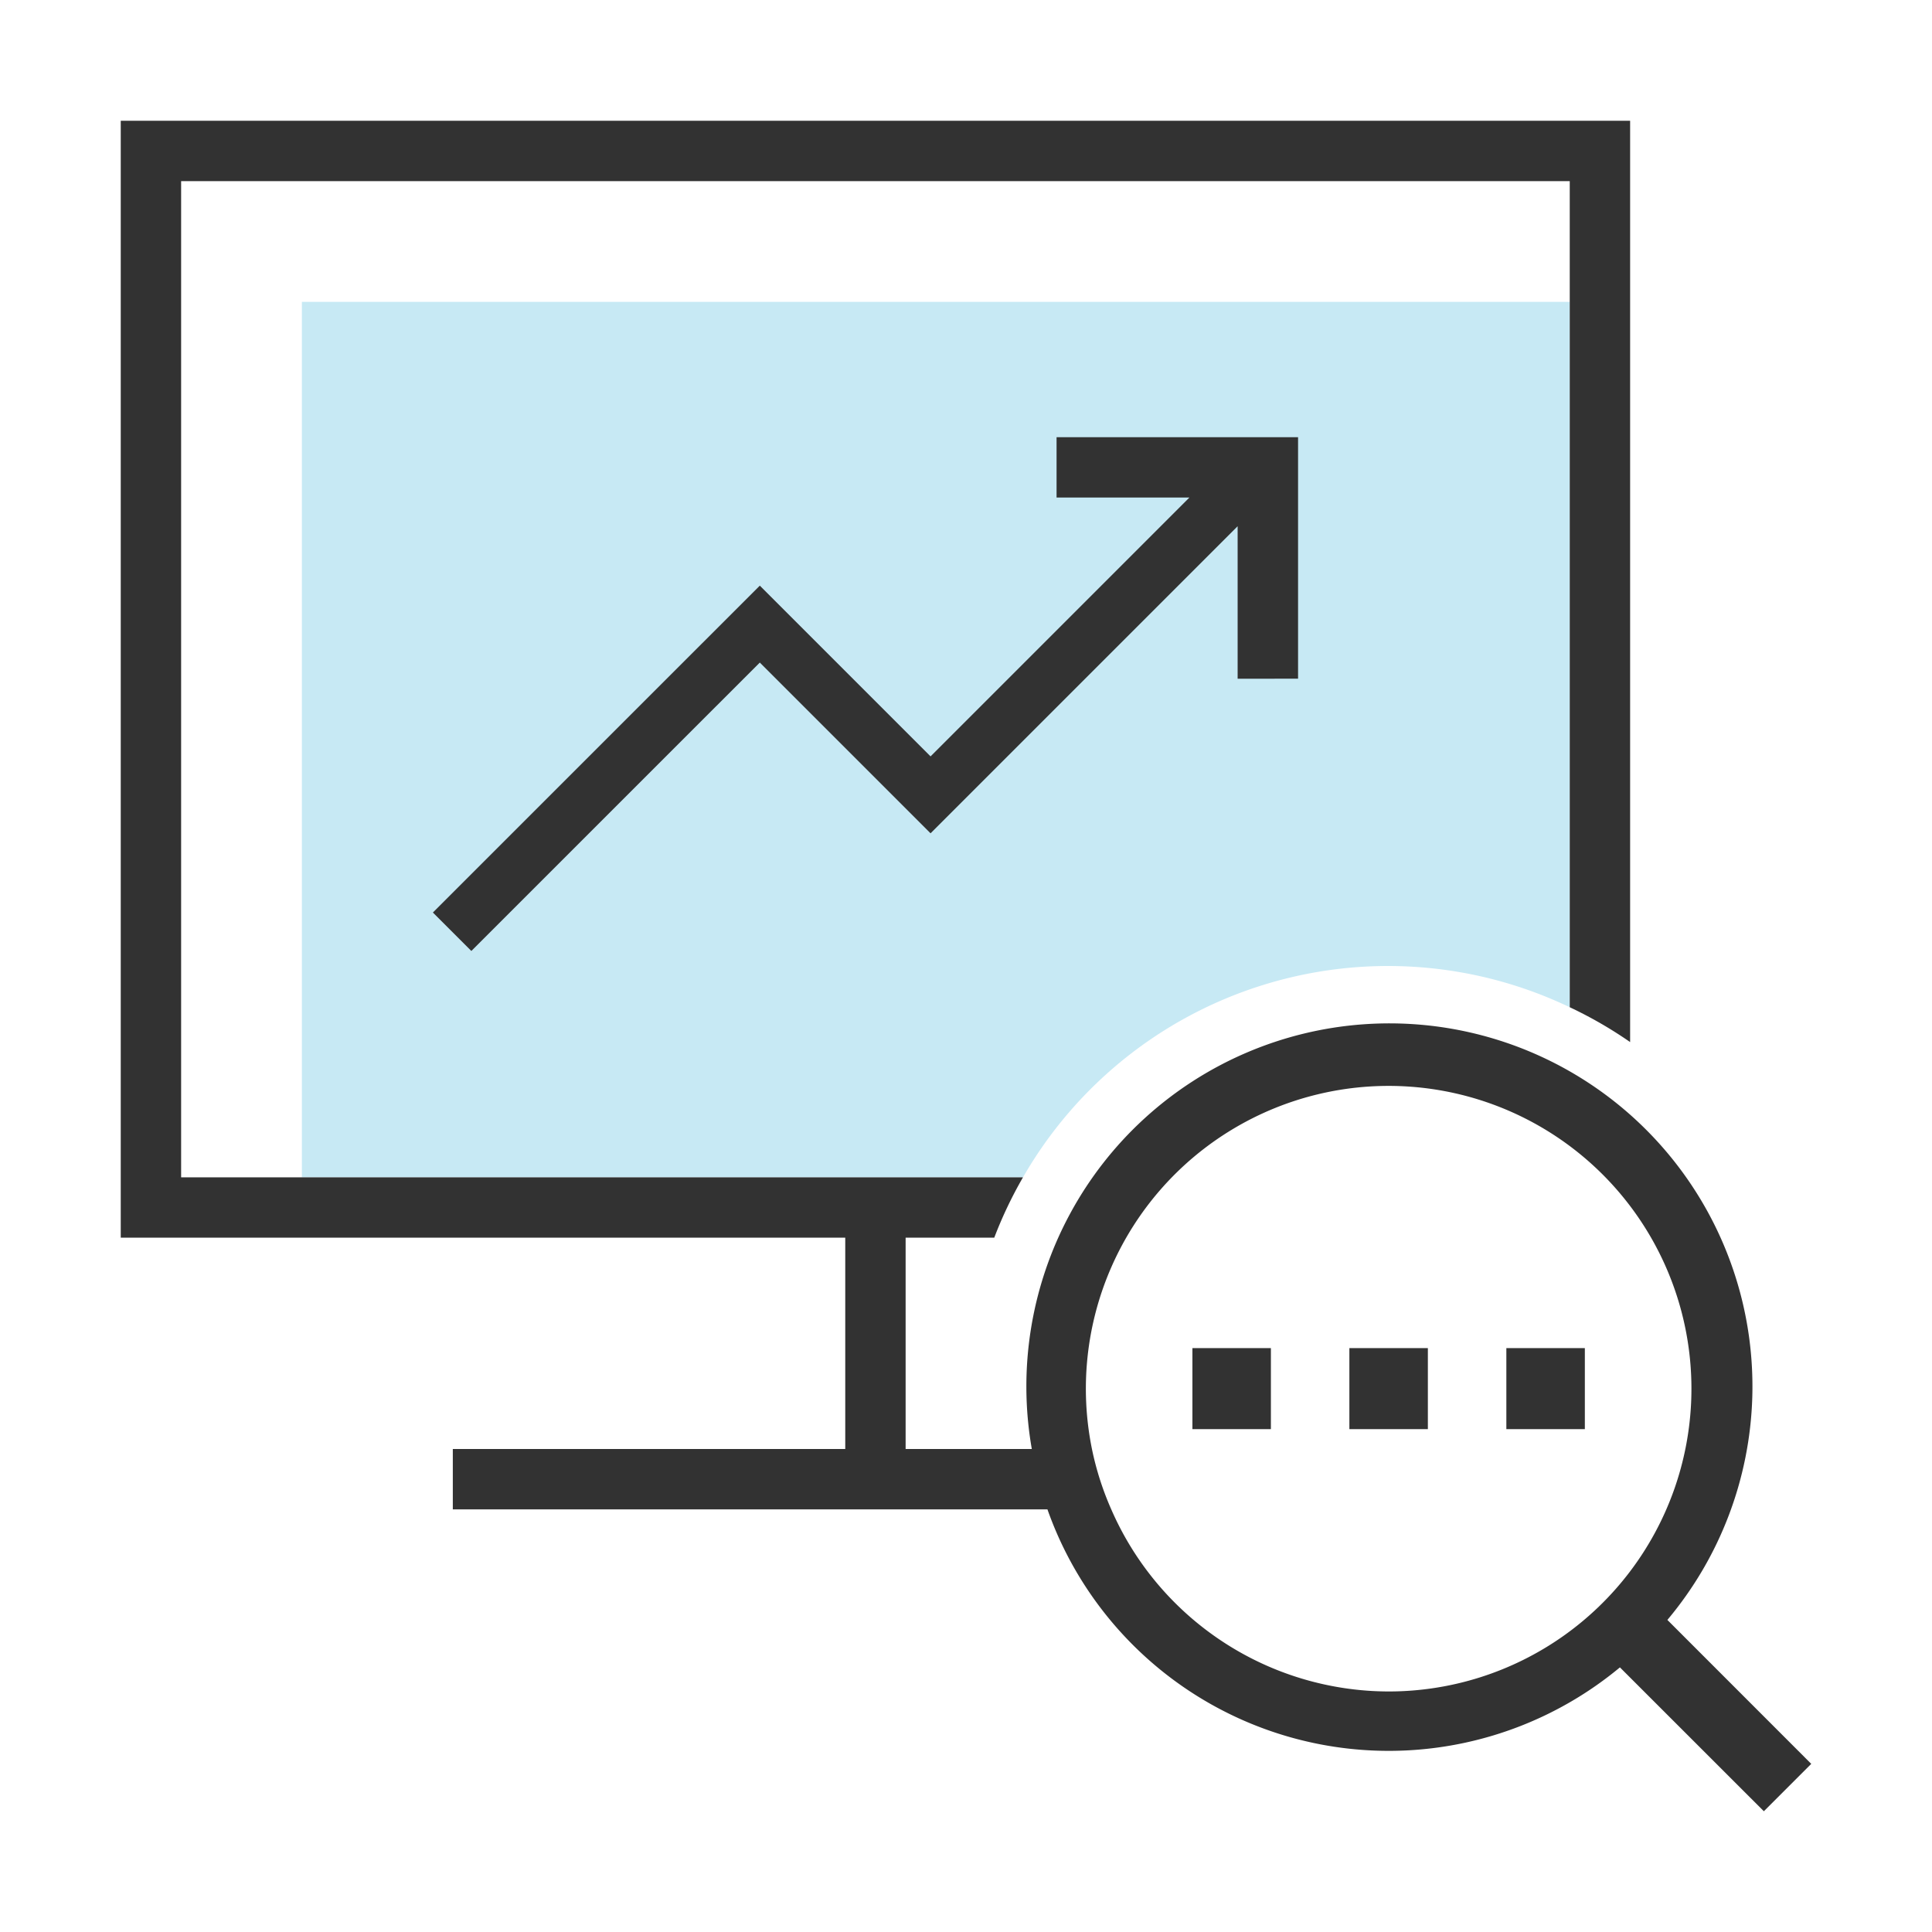 <svg xmlns="http://www.w3.org/2000/svg" width="32" height="32" viewBox="0 0 32 32">
    <path data-name="사각형 1574" style="fill:none" d="M0 0h32v32H0z"/>
    <g data-name="그룹 6087">
        <path data-name="패스 39402" d="M763 1647v14.5h11.944a6.973 6.973 0 0 1 9.056-2.817V1647z" style="fill:#c7e9f4" transform="translate(-758 -1642)"/>
        <path data-name="패스 39403" d="M784 1647v-2h-23v16.5h2V1647z" style="fill:none" transform="translate(-758 -1642)"/>
        <g data-name="그룹 6086">
            <path data-name="패스 39404" d="M779.5 1653.241v-4h-4v1h2.2l-4.287 4.287-2.828-2.828-5.415 5.414.637.637 4.778-4.777 2.828 2.828 5.086-5.086v2.526z" style="fill:#323232" transform="translate(-758 -1642)"/>
            <path data-name="사각형 3014" transform="translate(19.75 22.329)" style="fill:#323232" d="M0 0h1.3v1.342H0z"/>
            <path data-name="사각형 3015" transform="translate(22.35 22.329)" style="fill:#323232" d="M0 0h1.3v1.342H0z"/>
            <path data-name="사각형 3016" transform="translate(24.95 22.329)" style="fill:#323232" d="M0 0h1.3v1.342H0z"/>
            <path data-name="패스 39405" d="M785.617 1668.831A6.013 6.013 0 1 0 775.09 1666H773v-3.5h1.468a6.95 6.95 0 0 1 .476-1H761V1645h23v13.683a6.932 6.932 0 0 1 1 .577V1644h-25v18.5h12v3.5h-6.5v1h9.849a5.994 5.994 0 0 0 9.482 2.617l2.384 2.383.785-.785zm-4.617 1.185a5.02 5.02 0 0 1-4.594-3.016 4.924 4.924 0 0 1-.32-1 5.015 5.015 0 1 1 4.914 4.016z" style="fill:#323232" transform="translate(-758 -1642)"/>
        </g>
    </g>
</svg>
